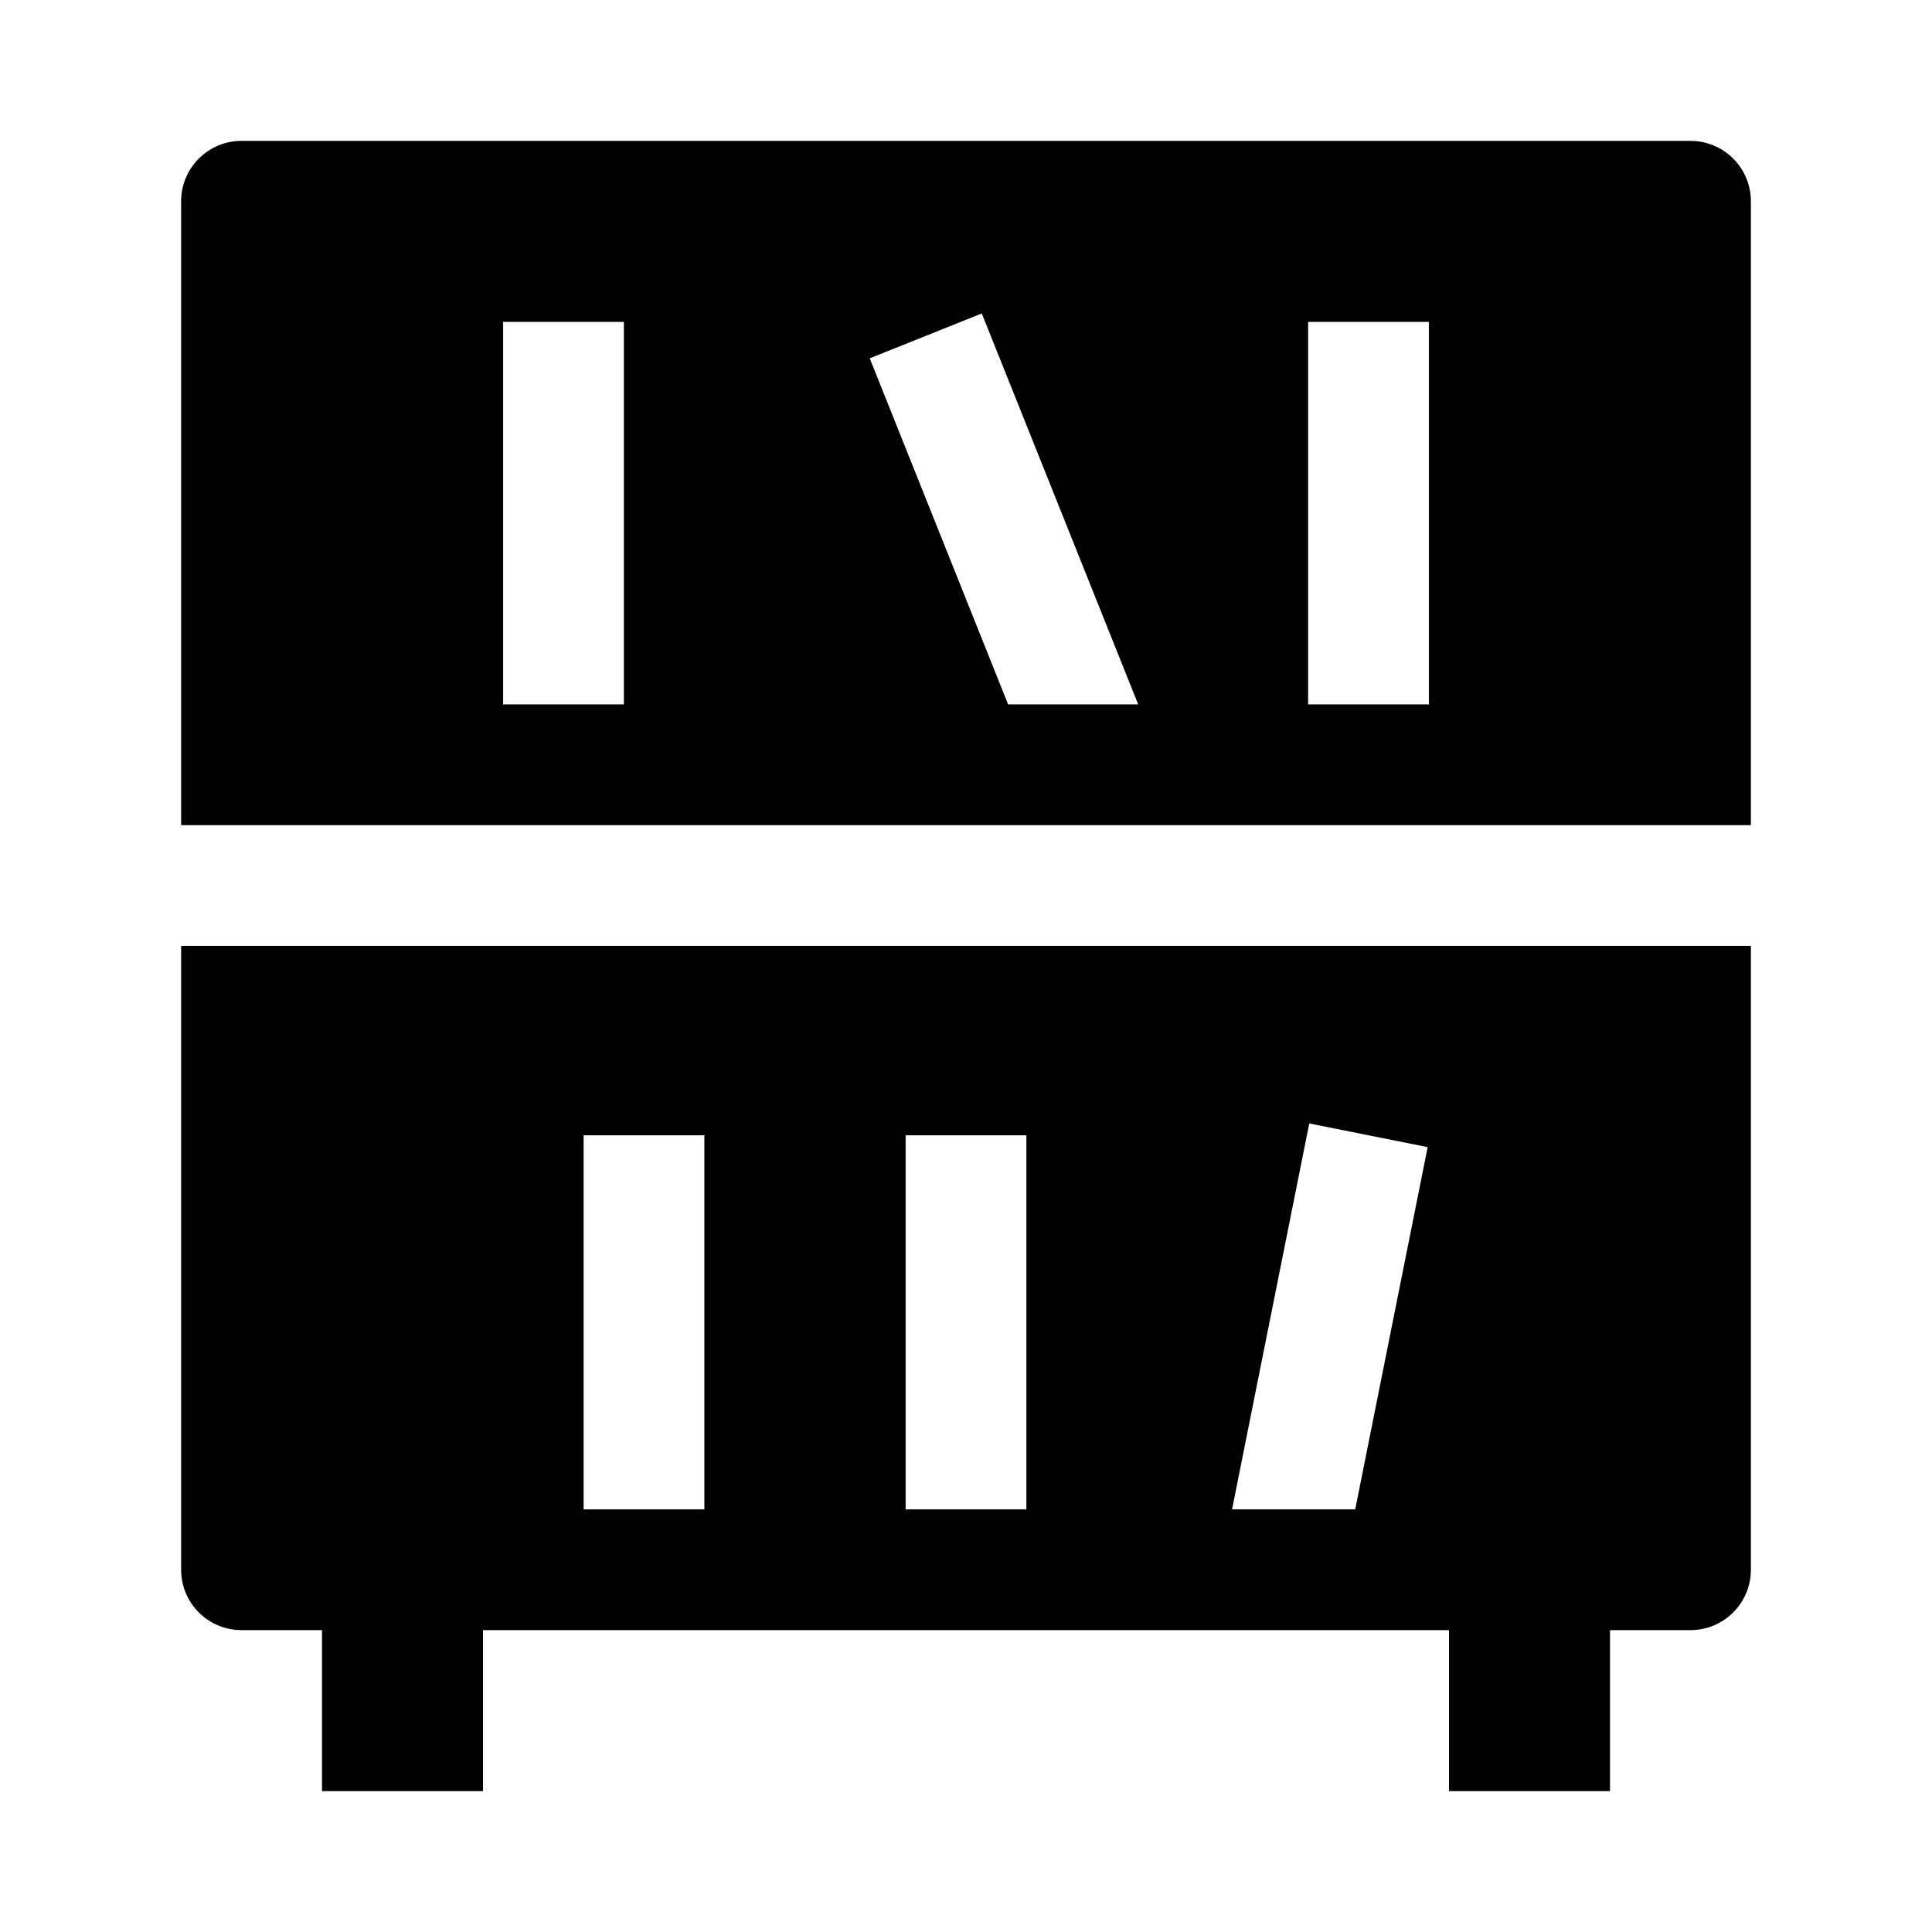 <svg width="24" height="24" viewBox="0 0 24 24" xmlns="http://www.w3.org/2000/svg">
    <path fill-rule="evenodd" clip-rule="evenodd" d="M4 22.25V19.25H6V22.25H4ZM18 22.25V19.25H20V22.25H18Z"/>
    <path fill-rule="evenodd" clip-rule="evenodd" d="M21.75 11.75L2.25 11.75L2.25 19.5C2.25 19.914 2.586 20.25 3 20.25L21 20.25C21.414 20.25 21.75 19.914 21.75 19.5V11.75ZM21 1.75L3 1.75C2.586 1.75 2.25 2.086 2.25 2.5L2.25 10.25L21.75 10.25L21.75 2.5C21.75 2.301 21.671 2.11 21.53 1.97C21.39 1.829 21.199 1.75 21 1.75ZM7.25 18.75H8.75V14.103H7.25L7.25 18.75ZM12.75 18.75H11.25V14.103H12.75V18.75ZM16.835 18.75H15.305L16.264 13.956L17.735 14.25L16.835 18.75ZM7.75 8.75H6.25V3.999H7.75V8.75ZM12.523 8.75H14.139L12.196 3.894L10.804 4.451L12.523 8.75ZM16.25 8.75H17.75V3.999L16.25 3.999V8.75Z"/>
</svg>
